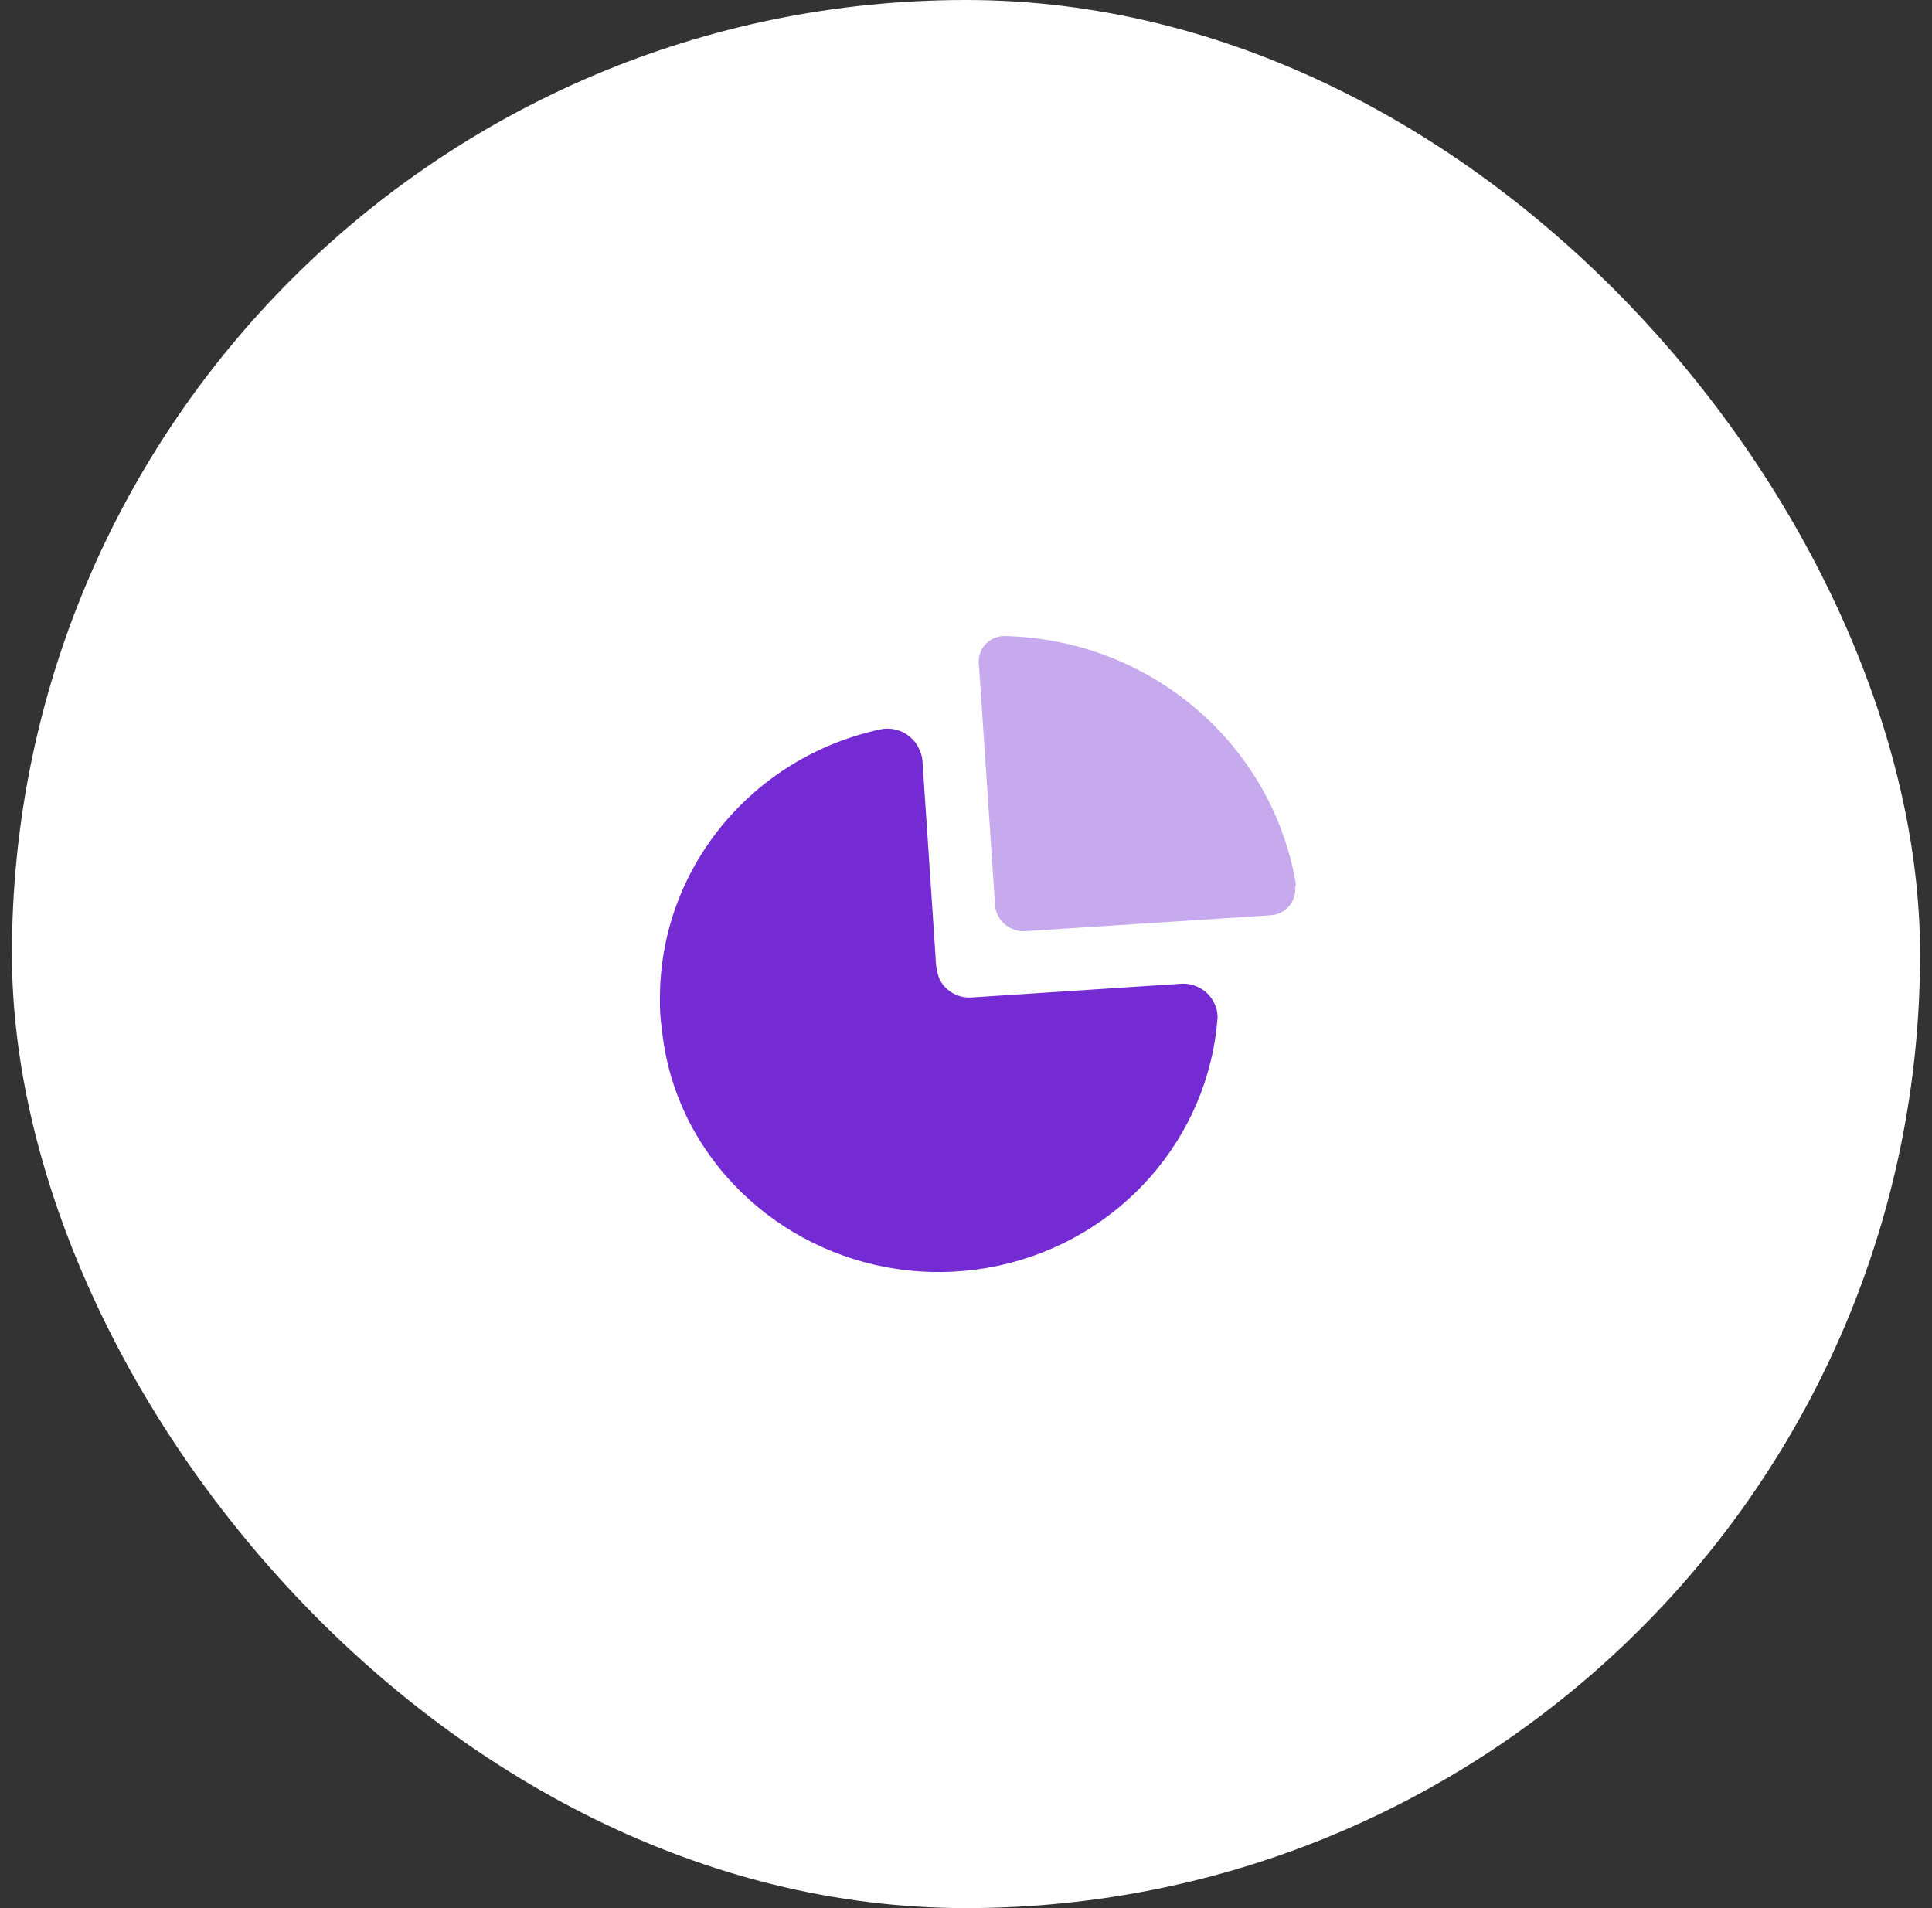 <svg width="81" height="80" viewBox="0 0 81 80" fill="none" xmlns="http://www.w3.org/2000/svg">
<rect x="0" y="0" width="81" height="80" fill="#333333" stroke="none"/>
<rect x="0.5" width="80" height="80" rx="40" fill="white"/>
<path d="M38.537 31.407C38.605 31.546 38.65 31.694 38.67 31.846L39.041 37.366V37.366L39.225 40.14C39.227 40.425 39.272 40.709 39.358 40.981C39.581 41.51 40.116 41.846 40.699 41.823L49.575 41.242C49.96 41.236 50.331 41.379 50.607 41.642C50.837 41.86 50.986 42.146 51.033 42.453L51.049 42.64C50.681 47.726 46.946 51.969 41.87 53.064C36.794 54.159 31.589 51.846 29.081 47.38C28.358 46.082 27.906 44.656 27.753 43.185C27.688 42.75 27.66 42.31 27.668 41.87C27.66 36.417 31.543 31.703 36.979 30.566C37.633 30.464 38.275 30.811 38.537 31.407Z" fill="#752BD4"/>
<path opacity="0.4" d="M42.16 26.668C48.24 26.822 53.35 31.194 54.334 37.083L54.324 37.126V37.126L54.297 37.19L54.301 37.363C54.287 37.593 54.198 37.814 54.045 37.992C53.886 38.178 53.669 38.305 53.429 38.354L53.283 38.374L43.042 39.038C42.701 39.072 42.362 38.962 42.109 38.736C41.898 38.547 41.763 38.293 41.724 38.019L41.037 27.793C41.025 27.759 41.025 27.721 41.037 27.687C41.046 27.405 41.17 27.138 41.382 26.947C41.593 26.755 41.873 26.655 42.16 26.668Z" fill="#752BD4"/>
</svg>
